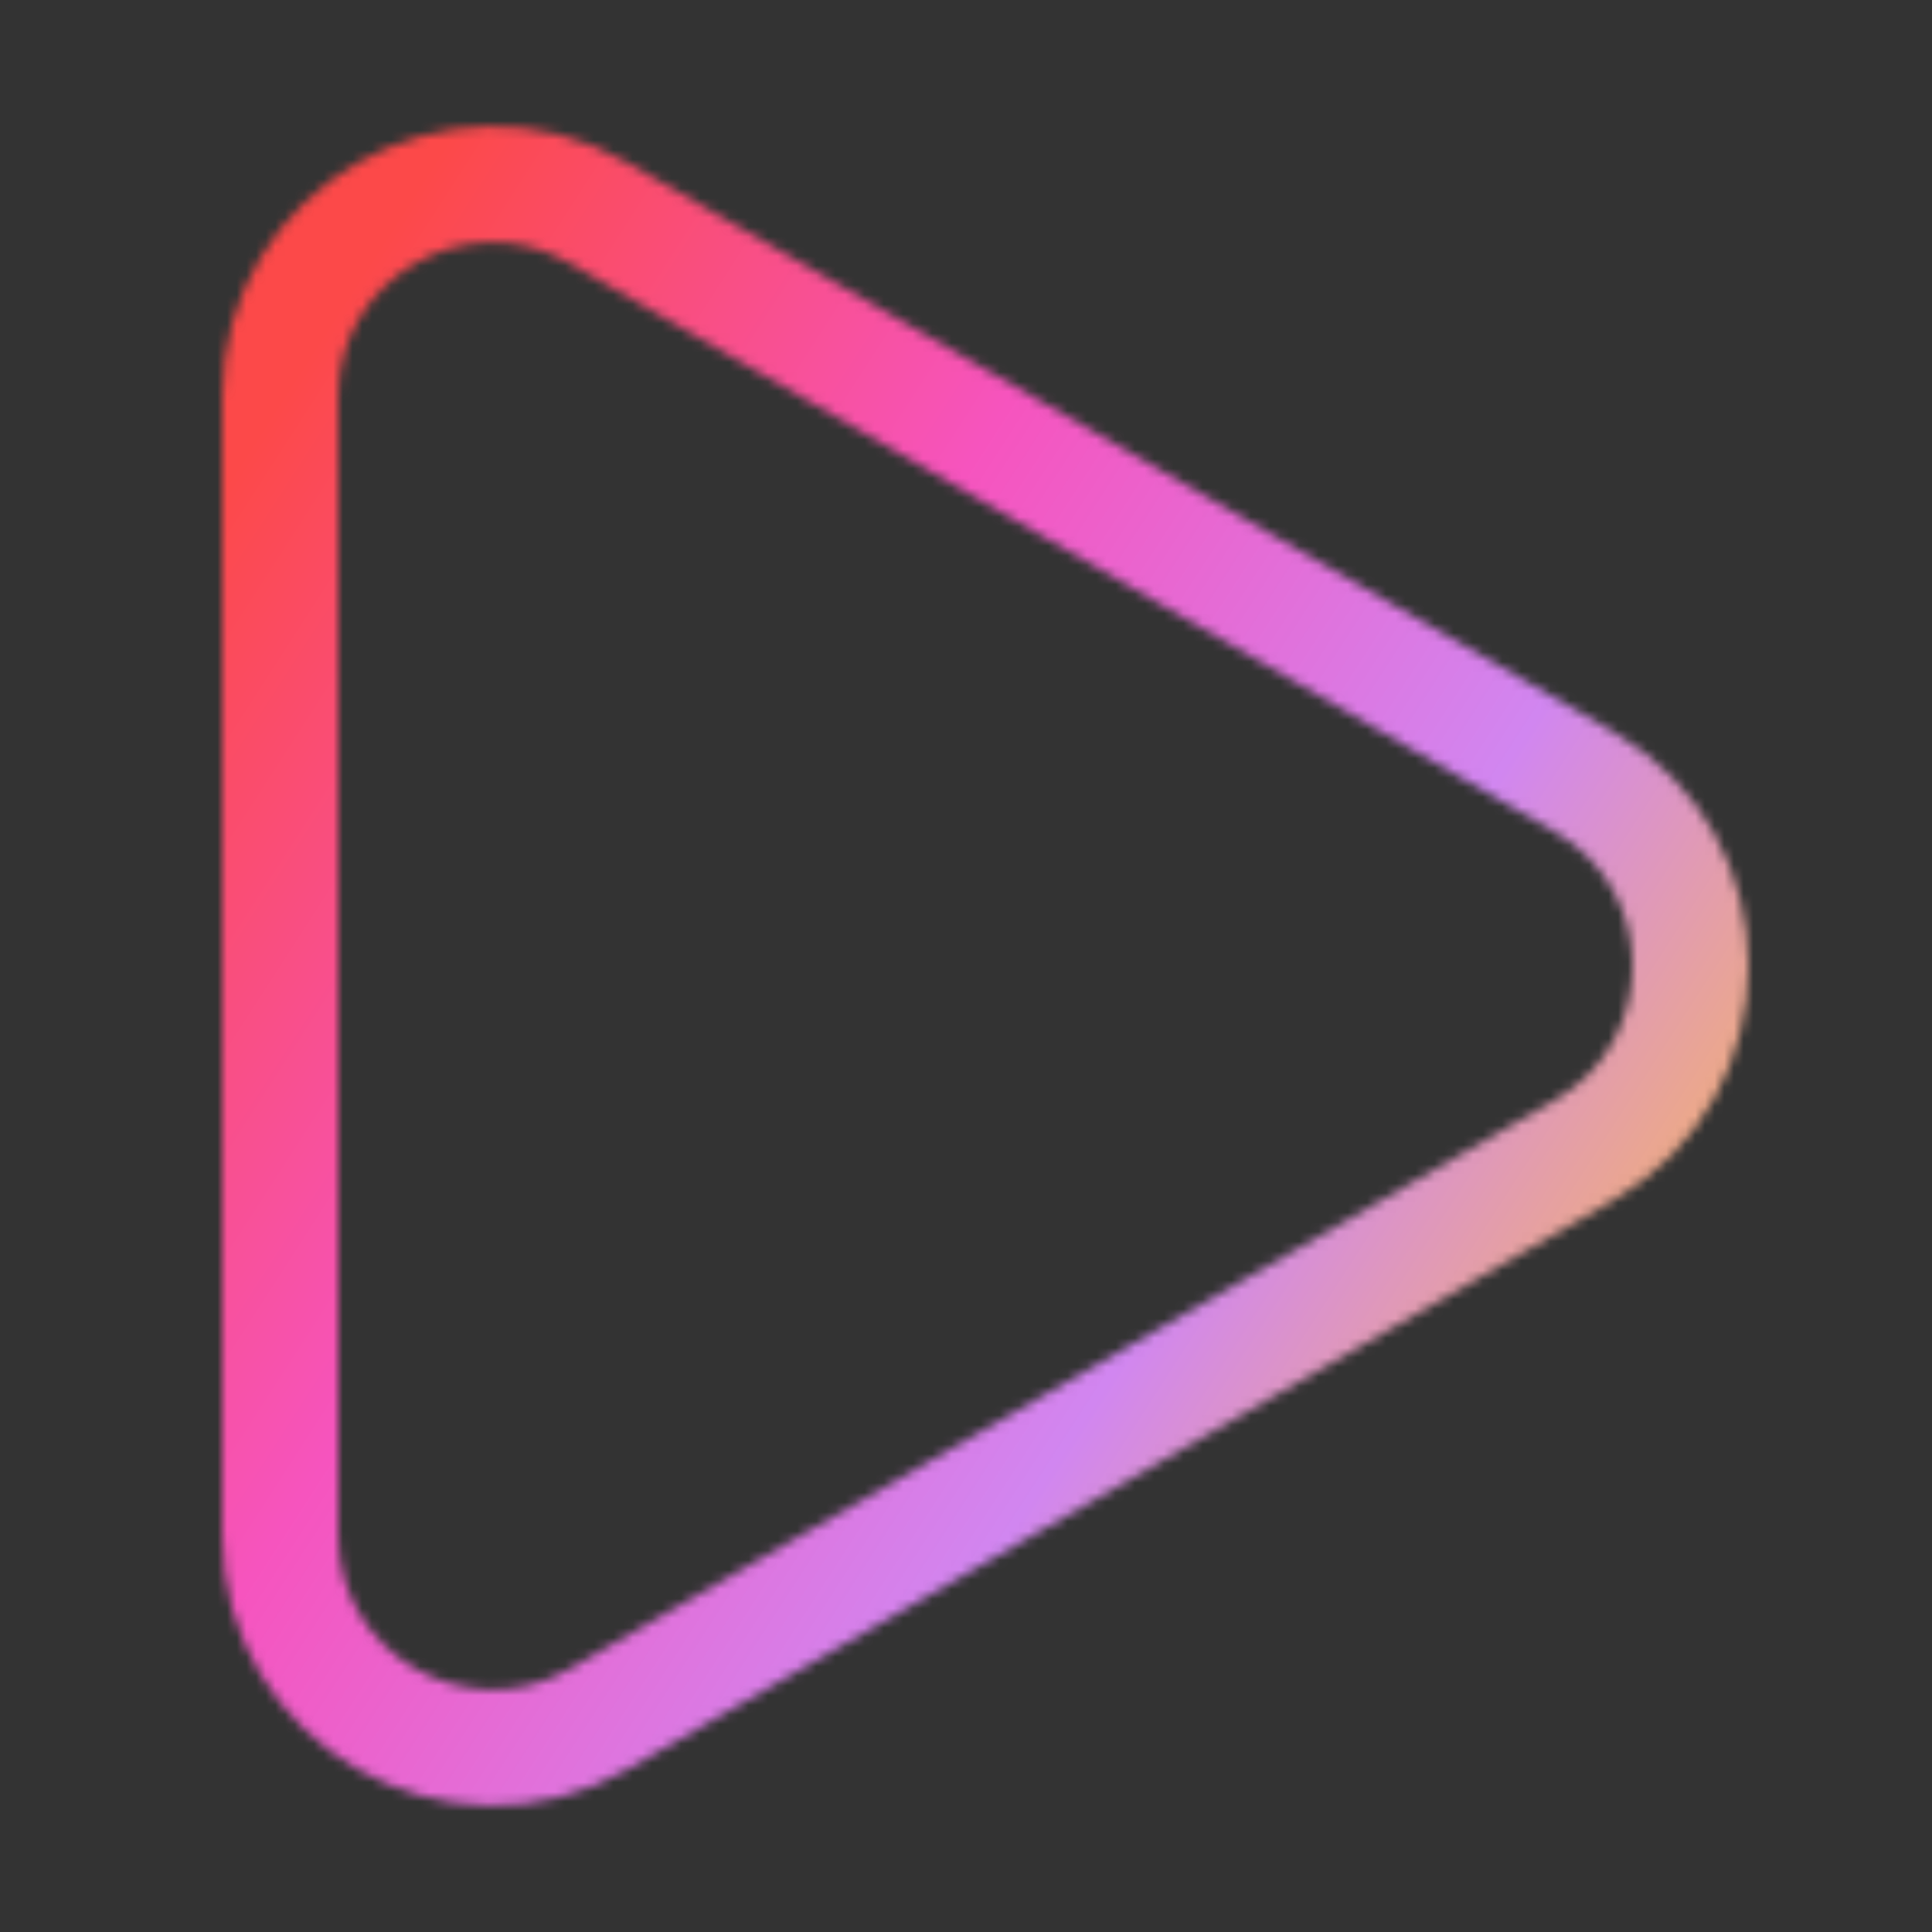 <svg width="24" height="24" viewBox="0 0 200 200" fill="none" xmlns="http://www.w3.org/2000/svg">
    <rect x="0" y="0" width="200" height="200" fill="#333333" stroke="none"/>
    <g clip-path="url(#clip0_139_299)">
        <mask id="mask0_139_299" style="mask-type:alpha" maskUnits="userSpaceOnUse" x="23" y="13" width="158" height="174">
            <path d="M164 119.053C178.667 110.585 178.667 89.415 164 80.947L62 22.058C47.333 13.59 29 24.175 29 41.11L29 158.89C29 175.825 47.333 186.41 62 177.942L164 119.053Z" stroke="black" stroke-width="12" stroke-linejoin="round"/>
        </mask>
        <g mask="url(#mask0_139_299)">
            <rect width="181.154" height="185.86" transform="translate(24.649 -1.21) rotate(11.583)" fill="white"/>
            <rect width="181.154" height="185.86" transform="translate(24.649 -1.21) rotate(11.583)" fill="url(#paint0_linear_139_299)"/>
        </g>
    </g>
    <defs>
        <linearGradient id="paint0_linear_139_299" x1="24.861" y1="9.981" x2="202.444" y2="78.984" gradientUnits="userSpaceOnUse">
            <stop stop-color="#FC4949"/>
            <stop offset="0.333" stop-color="#F654BE"/>
            <stop offset="0.667" stop-color="#D186F0"/>
            <stop offset="1" stop-color="#FFC140"/>
        </linearGradient>
        <clipPath id="clip0_139_299">
            <rect width="200" height="200" fill="white"/>
        </clipPath>
    </defs>
</svg>
